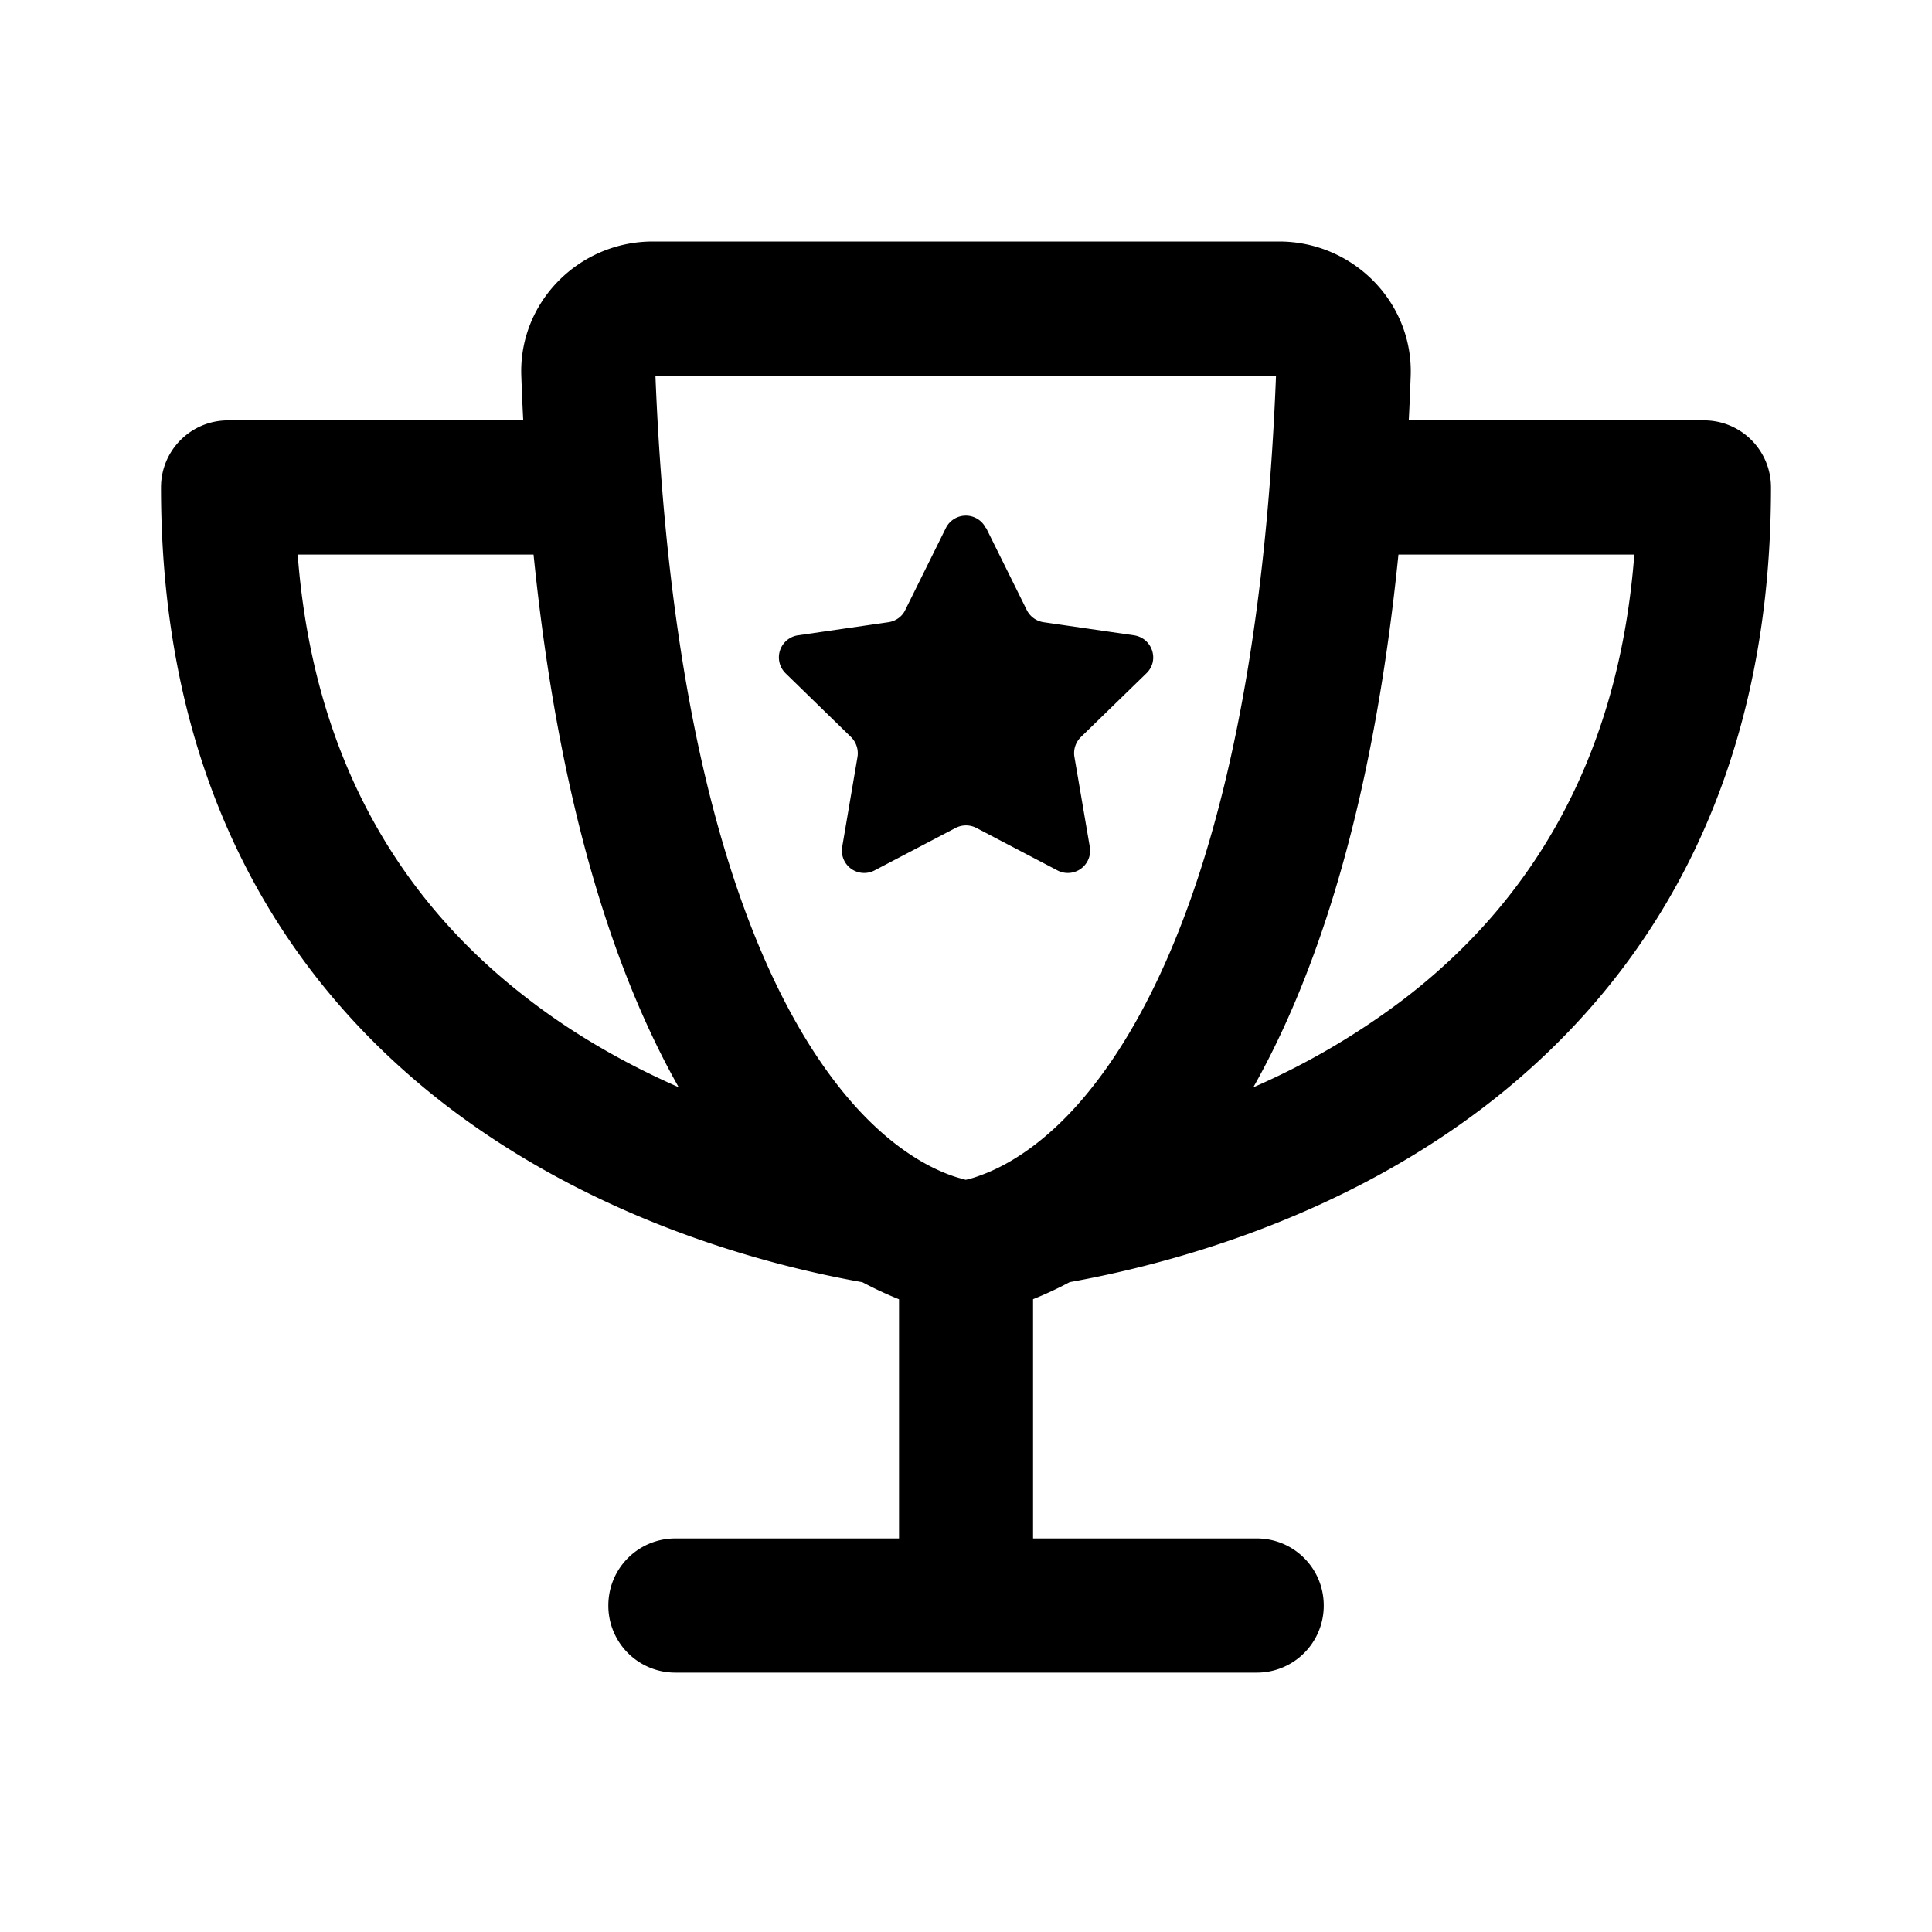 <svg xmlns="http://www.w3.org/2000/svg" width="24" height="24" fill="currentColor" viewBox="0 0 24 24">
  <g clip-path="url(#a)">
    <path d="M8.142 4.667c.223 5.58 1.539 8.034 2.493 9.087.476.524.9.742 1.15.836.09.035.163.052.211.066.05-.01.122-.031.212-.066.25-.094.674-.312 1.15-.836.954-1.053 2.274-3.508 2.493-9.087H8.142ZM8.112 3h7.777c.92 0 1.67.757 1.635 1.674-.007.184-.014.368-.024.548h3.667c.461 0 .833.372.833.834 0 3.767-1.594 6.17-3.52 7.66-1.872 1.447-4.018 2-5.192 2.211a4.646 4.646 0 0 1-.455.212v2.972h2.778c.462 0 .833.372.833.833a.831.831 0 0 1-.833.834H8.39a.831.831 0 0 1-.833-.834c0-.461.371-.833.833-.833h2.778V16.14a4.646 4.646 0 0 1-.455-.212c-1.174-.208-3.316-.764-5.191-2.212C3.594 12.225 2 9.823 2 6.055c0-.461.372-.833.833-.833H6.5c-.01-.18-.017-.36-.024-.548C6.44 3.757 7.19 3 8.11 3Zm7.457 10.507a9.093 9.093 0 0 0 1.89-1.111c1.41-1.087 2.635-2.785 2.843-5.507h-2.93c-.316 3.128-1.014 5.219-1.803 6.618Zm-9.027-1.111c.607.472 1.26.833 1.889 1.11-.789-1.398-1.487-3.489-1.803-6.617h-2.93c.208 2.722 1.434 4.42 2.844 5.507Zm5.708-5.837.504 1.017a.278.278 0 0 0 .208.153l1.125.163c.229.035.32.313.153.473l-.813.791a.28.28 0 0 0-.08.247l.191 1.118a.277.277 0 0 1-.403.291l-1.006-.527a.28.28 0 0 0-.258 0l-1.006.527a.277.277 0 0 1-.403-.291l.19-1.118a.284.284 0 0 0-.08-.247l-.812-.791a.277.277 0 0 1 .153-.473l1.125-.163c.09-.014.17-.07.208-.153l.504-1.017a.277.277 0 0 1 .496 0h.004Z"/>
  </g>
  <defs>
    <clipPath id="a">
      <path d="M2 3h20v17.778H2z"/>
    </clipPath>
  </defs>
</svg>
